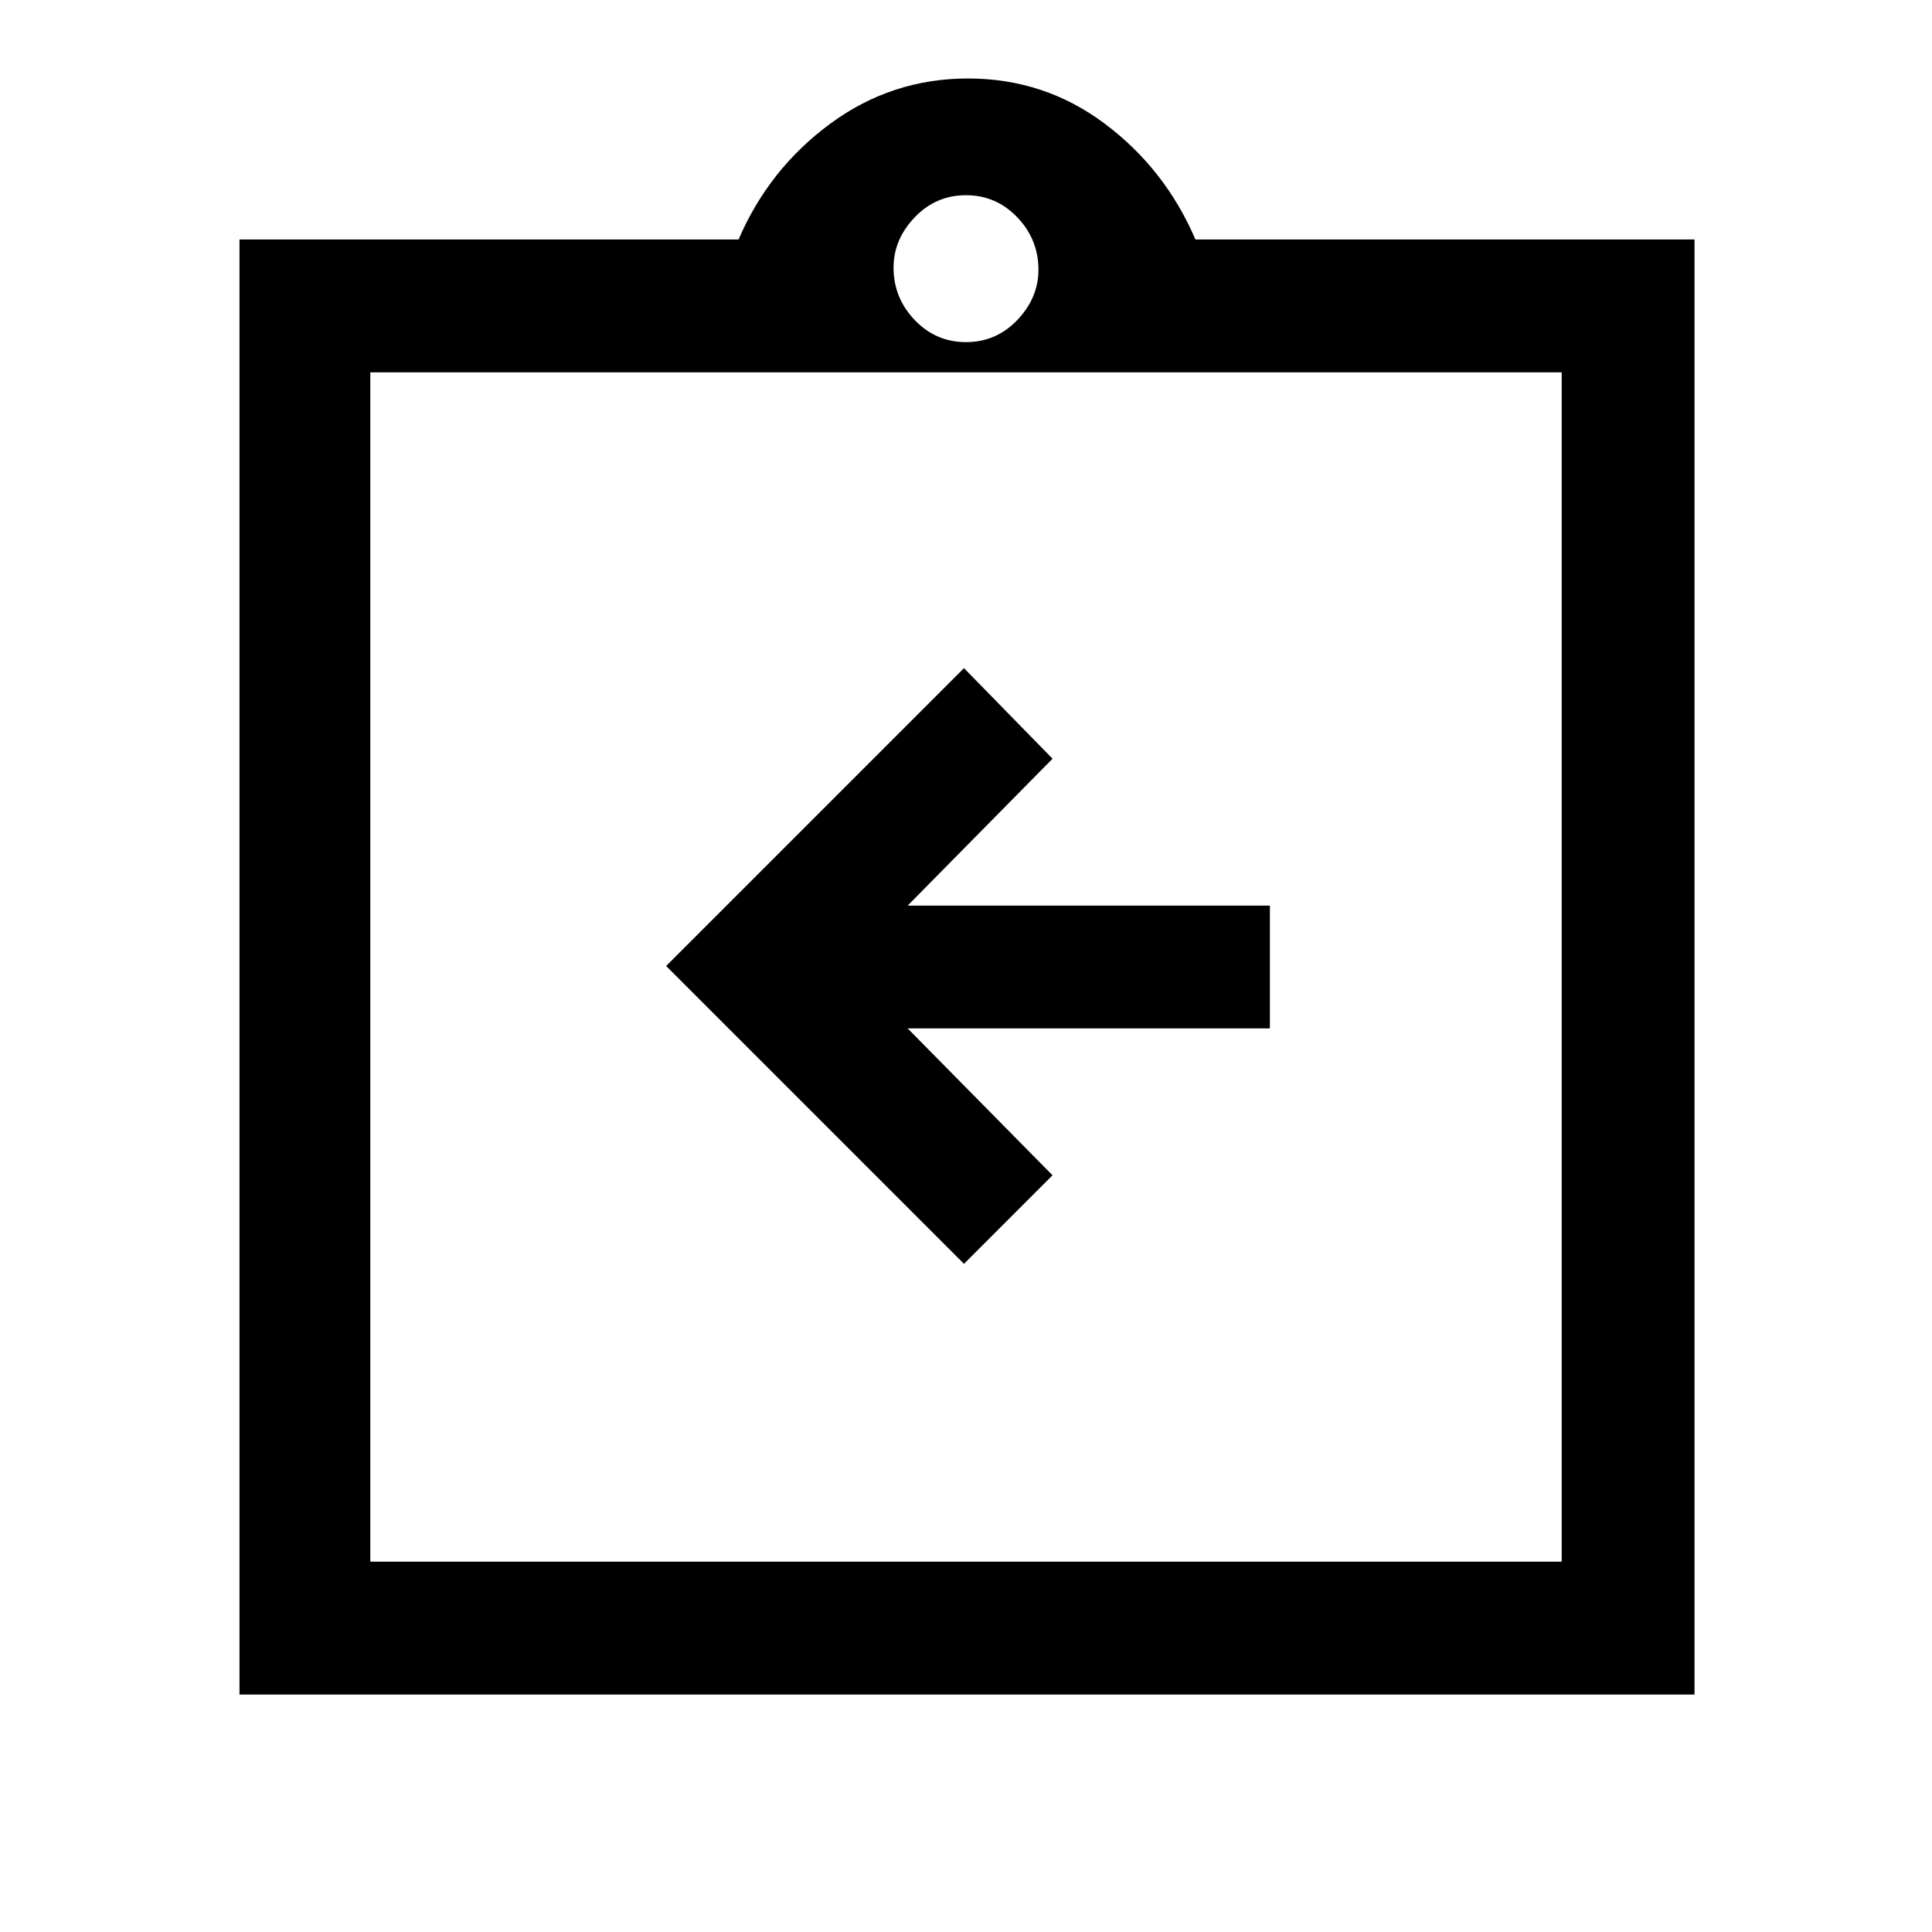 <svg xmlns="http://www.w3.org/2000/svg" height="48" width="48"><path d="M23.95 31.4 26.15 29.2 22.55 25.55H31.55V22.5H22.55L26.15 18.85L23.95 16.6L16.55 24ZM5.95 42.1V5.95H18.35Q19.1 4.2 20.625 3.075Q22.15 1.95 24.05 1.95Q25.95 1.95 27.45 3.075Q28.95 4.2 29.7 5.95H42.1V42.1ZM24 8.5Q24.75 8.5 25.275 7.95Q25.8 7.4 25.8 6.7Q25.8 5.95 25.275 5.4Q24.75 4.85 24 4.85Q23.25 4.85 22.725 5.4Q22.2 5.95 22.2 6.65Q22.2 7.4 22.725 7.95Q23.25 8.5 24 8.5ZM38.8 38.8V9.25H9.2V38.8ZM9.2 9.15V38.4Z"/></svg>